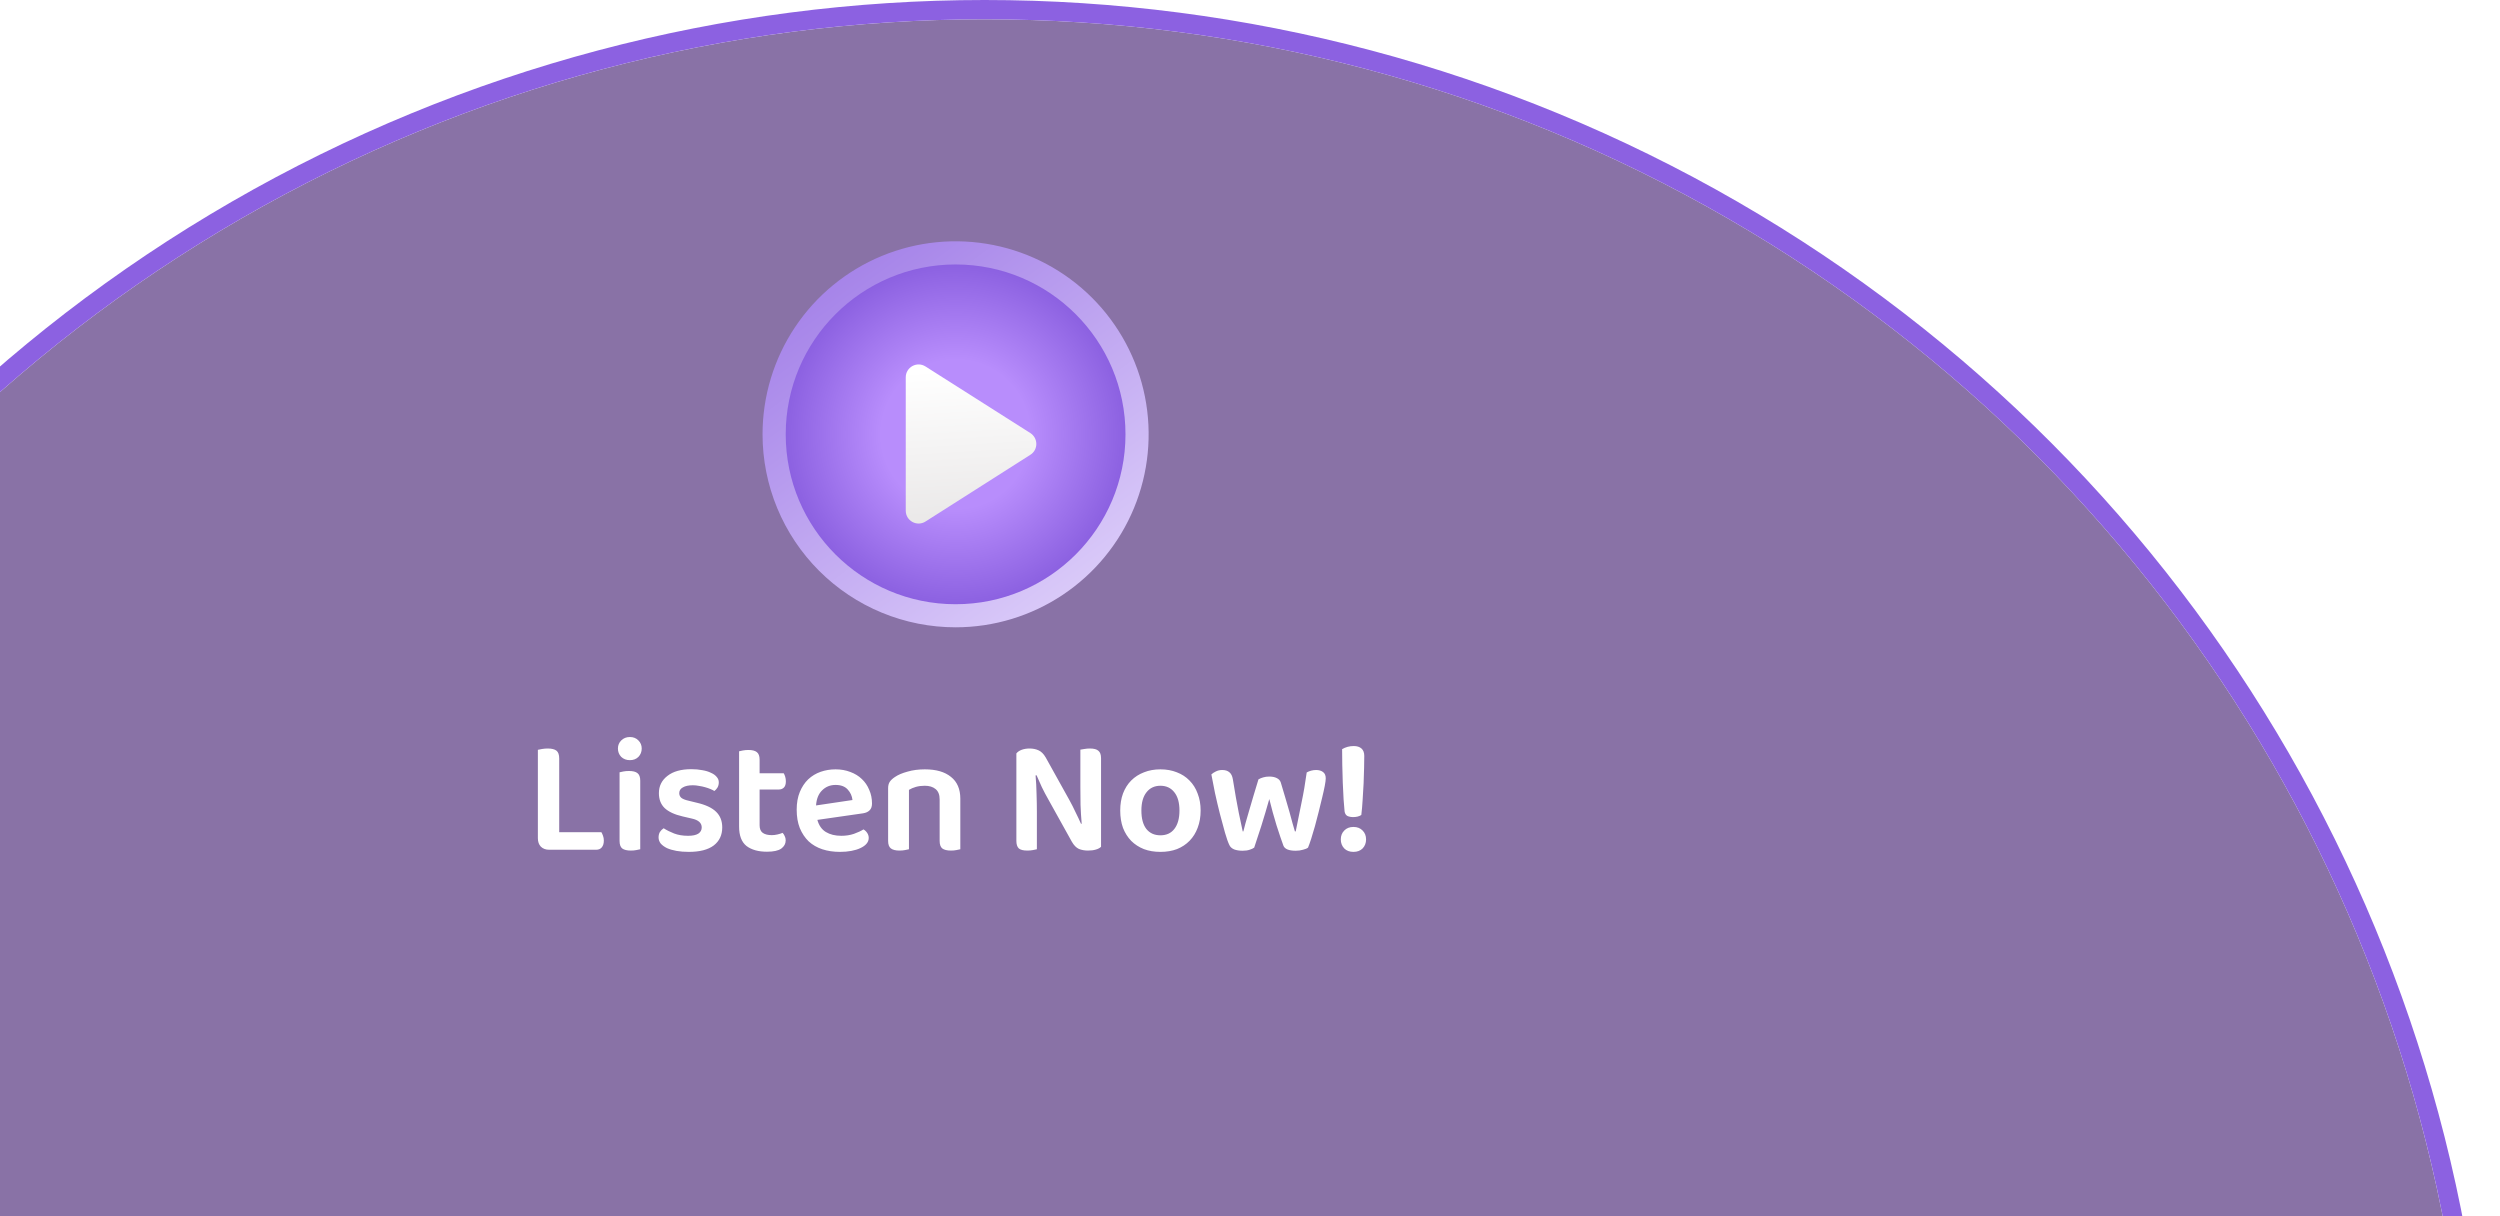 <svg width="259" height="126" viewBox="0 0 259 126" fill="none" xmlns="http://www.w3.org/2000/svg">
	<g style="mix-blend-mode: multiply;" opacity="0.6">
		<circle cx="102.005" cy="156.005" r="154.005" fill="#3b146a" />
	</g>
	<circle cx="102.005" cy="156.005" r="155.005" stroke="#8C61E1" stroke-width="2" />
	<g>
		<path d="M99.015 64.989C102.97 64.986 106.836 63.811 110.122 61.612C113.409 59.413 115.971 56.289 117.482 52.635C118.993 48.981 119.387 44.961 118.614 41.083C117.84 37.206 115.934 33.644 113.137 30.849C110.339 28.054 106.776 26.151 102.896 25.381C99.017 24.611 94.997 25.008 91.343 26.521C87.689 28.035 84.567 30.598 82.37 33.886C80.173 37.174 79 41.039 79 44.994C79 47.621 79.517 50.222 80.523 52.65C81.529 55.077 83.004 57.282 84.862 59.139C86.721 60.996 88.928 62.469 91.356 63.472C93.785 64.476 96.388 64.992 99.015 64.989Z" fill="url(#paint0_linear)" />
		<circle cx="99" cy="44.998" r="17.6" fill="url(#paint1_radial)" />
		<g filter="url(#filter1_d)">
			<path d="M93.836 38.091V51.905C93.836 52.958 94.996 53.598 95.889 53.025L106.743 46.118C107.569 45.598 107.569 44.398 106.743 43.865L95.889 36.971C94.996 36.398 93.836 37.038 93.836 38.091Z" fill="url(#paint2_linear)" />
		</g>
	</g>
	<path d="M56.897 88.034C56.534 88.034 56.245 87.926 56.03 87.711C55.826 87.496 55.724 87.207 55.724 86.844V77.681C55.814 77.658 55.956 77.63 56.149 77.596C56.353 77.562 56.551 77.545 56.744 77.545C57.152 77.545 57.452 77.619 57.645 77.766C57.837 77.913 57.934 78.185 57.934 78.582V86.215H62.303C62.359 86.306 62.416 86.43 62.473 86.589C62.529 86.736 62.558 86.901 62.558 87.082C62.558 87.388 62.484 87.626 62.337 87.796C62.201 87.955 62.008 88.034 61.759 88.034H56.897ZM64.187 80.01C64.277 79.987 64.408 79.959 64.578 79.925C64.759 79.891 64.952 79.874 65.156 79.874C65.564 79.874 65.858 79.948 66.04 80.095C66.232 80.242 66.329 80.503 66.329 80.877V87.983C66.238 88.006 66.102 88.034 65.921 88.068C65.751 88.102 65.564 88.119 65.36 88.119C64.952 88.119 64.651 88.045 64.459 87.898C64.277 87.751 64.187 87.49 64.187 87.116V80.01ZM64.017 77.545C64.017 77.216 64.13 76.939 64.357 76.712C64.595 76.474 64.895 76.355 65.258 76.355C65.62 76.355 65.915 76.474 66.142 76.712C66.368 76.939 66.482 77.216 66.482 77.545C66.482 77.885 66.368 78.174 66.142 78.412C65.915 78.639 65.62 78.752 65.258 78.752C64.895 78.752 64.595 78.639 64.357 78.412C64.13 78.174 64.017 77.885 64.017 77.545ZM74.824 85.722C74.824 86.515 74.529 87.139 73.94 87.592C73.351 88.034 72.489 88.255 71.356 88.255C70.891 88.255 70.466 88.221 70.081 88.153C69.707 88.085 69.378 87.989 69.095 87.864C68.823 87.728 68.608 87.569 68.449 87.388C68.302 87.195 68.228 86.986 68.228 86.759C68.228 86.544 68.273 86.357 68.364 86.198C68.466 86.039 68.596 85.909 68.755 85.807C69.072 86.011 69.435 86.192 69.843 86.351C70.262 86.51 70.744 86.589 71.288 86.589C71.753 86.589 72.104 86.515 72.342 86.368C72.58 86.209 72.699 85.994 72.699 85.722C72.699 85.257 72.359 84.951 71.679 84.804L70.727 84.583C69.888 84.39 69.265 84.101 68.857 83.716C68.46 83.331 68.262 82.815 68.262 82.169C68.262 81.432 68.557 80.837 69.146 80.384C69.735 79.919 70.563 79.687 71.628 79.687C72.036 79.687 72.41 79.721 72.75 79.789C73.101 79.846 73.402 79.936 73.651 80.061C73.912 80.174 74.11 80.316 74.246 80.486C74.393 80.645 74.467 80.832 74.467 81.047C74.467 81.251 74.422 81.432 74.331 81.591C74.24 81.738 74.133 81.857 74.008 81.948C73.906 81.88 73.77 81.812 73.6 81.744C73.441 81.676 73.26 81.614 73.056 81.557C72.863 81.5 72.654 81.455 72.427 81.421C72.212 81.376 71.996 81.353 71.781 81.353C71.339 81.353 70.993 81.427 70.744 81.574C70.495 81.71 70.37 81.908 70.37 82.169C70.37 82.362 70.438 82.52 70.574 82.645C70.721 82.77 70.971 82.872 71.322 82.951L72.155 83.155C73.096 83.37 73.776 83.688 74.195 84.107C74.614 84.515 74.824 85.053 74.824 85.722ZM78.695 85.501C78.695 85.864 78.803 86.124 79.018 86.283C79.245 86.442 79.557 86.521 79.953 86.521C80.146 86.521 80.339 86.498 80.531 86.453C80.735 86.408 80.917 86.351 81.075 86.283C81.166 86.374 81.24 86.487 81.296 86.623C81.364 86.748 81.398 86.895 81.398 87.065C81.398 87.405 81.245 87.688 80.939 87.915C80.633 88.13 80.14 88.238 79.46 88.238C78.565 88.238 77.857 88.04 77.335 87.643C76.825 87.235 76.57 86.566 76.57 85.637V77.834C76.661 77.811 76.791 77.783 76.961 77.749C77.143 77.715 77.335 77.698 77.539 77.698C77.936 77.698 78.225 77.772 78.406 77.919C78.599 78.066 78.695 78.327 78.695 78.701V80.112H81.194C81.251 80.203 81.302 80.322 81.347 80.469C81.393 80.616 81.415 80.775 81.415 80.945C81.415 81.24 81.347 81.455 81.211 81.591C81.075 81.727 80.894 81.795 80.667 81.795H78.695V85.501ZM84.679 84.94C84.838 85.518 85.132 85.937 85.563 86.198C85.994 86.459 86.526 86.589 87.161 86.589C87.637 86.589 88.073 86.521 88.47 86.385C88.878 86.238 89.207 86.085 89.456 85.926C89.615 86.017 89.745 86.141 89.847 86.3C89.949 86.459 90 86.629 90 86.81C90 87.037 89.921 87.241 89.762 87.422C89.615 87.592 89.405 87.739 89.133 87.864C88.872 87.989 88.561 88.085 88.198 88.153C87.835 88.221 87.444 88.255 87.025 88.255C86.356 88.255 85.744 88.164 85.189 87.983C84.645 87.802 84.175 87.53 83.778 87.167C83.393 86.793 83.087 86.334 82.86 85.79C82.645 85.246 82.537 84.611 82.537 83.886C82.537 83.183 82.645 82.571 82.86 82.05C83.075 81.529 83.364 81.092 83.727 80.741C84.101 80.39 84.532 80.129 85.019 79.959C85.506 79.789 86.022 79.704 86.566 79.704C87.121 79.704 87.631 79.795 88.096 79.976C88.561 80.146 88.957 80.39 89.286 80.707C89.615 81.013 89.87 81.387 90.051 81.829C90.244 82.26 90.34 82.73 90.34 83.24C90.34 83.557 90.255 83.795 90.085 83.954C89.926 84.113 89.7 84.215 89.405 84.26L84.679 84.94ZM86.566 81.319C86.011 81.319 85.546 81.506 85.172 81.88C84.798 82.243 84.588 82.764 84.543 83.444L88.317 82.883C88.272 82.464 88.107 82.101 87.824 81.795C87.541 81.478 87.121 81.319 86.566 81.319ZM97.347 82.815C97.347 82.328 97.205 81.971 96.922 81.744C96.65 81.517 96.276 81.404 95.8 81.404C95.471 81.404 95.165 81.444 94.882 81.523C94.61 81.602 94.372 81.704 94.168 81.829V87.983C94.066 88.006 93.93 88.034 93.76 88.068C93.59 88.102 93.397 88.119 93.182 88.119C92.785 88.119 92.491 88.045 92.298 87.898C92.105 87.751 92.009 87.49 92.009 87.116V81.659C92.009 81.387 92.066 81.166 92.179 80.996C92.292 80.826 92.468 80.662 92.706 80.503C93.035 80.276 93.471 80.089 94.015 79.942C94.559 79.783 95.16 79.704 95.817 79.704C96.984 79.704 97.885 79.965 98.52 80.486C99.166 80.996 99.489 81.75 99.489 82.747V87.983C99.398 88.006 99.262 88.034 99.081 88.068C98.911 88.102 98.724 88.119 98.52 88.119C98.112 88.119 97.812 88.045 97.619 87.898C97.438 87.751 97.347 87.49 97.347 87.116V82.815ZM106.435 88.119C106.015 88.119 105.721 88.045 105.551 87.898C105.381 87.739 105.296 87.479 105.296 87.116V78.055C105.42 77.896 105.602 77.772 105.84 77.681C106.089 77.59 106.361 77.545 106.656 77.545C107.007 77.545 107.319 77.607 107.591 77.732C107.874 77.857 108.123 78.106 108.339 78.48L110.787 82.883C111.013 83.291 111.229 83.716 111.433 84.158C111.648 84.589 111.835 84.985 111.994 85.348L112.062 85.331C112.005 84.662 111.965 84.016 111.943 83.393C111.931 82.758 111.926 82.135 111.926 81.523V77.664C112.016 77.641 112.152 77.619 112.334 77.596C112.526 77.562 112.719 77.545 112.912 77.545C113.331 77.545 113.626 77.624 113.796 77.783C113.977 77.93 114.068 78.185 114.068 78.548V87.728C113.943 87.853 113.762 87.949 113.524 88.017C113.297 88.085 113.025 88.119 112.708 88.119C112.368 88.119 112.056 88.062 111.773 87.949C111.501 87.824 111.257 87.575 111.042 87.201L108.594 82.798C108.367 82.401 108.146 81.982 107.931 81.54C107.727 81.087 107.545 80.679 107.387 80.316L107.285 80.333C107.341 80.956 107.375 81.597 107.387 82.254C107.409 82.911 107.421 83.535 107.421 84.124V87.983C107.33 88.006 107.194 88.034 107.013 88.068C106.831 88.102 106.639 88.119 106.435 88.119ZM124.385 83.971C124.385 84.628 124.283 85.223 124.079 85.756C123.887 86.277 123.609 86.725 123.246 87.099C122.884 87.473 122.447 87.762 121.937 87.966C121.427 88.159 120.855 88.255 120.22 88.255C119.586 88.255 119.013 88.159 118.503 87.966C117.993 87.762 117.557 87.479 117.194 87.116C116.832 86.742 116.548 86.294 116.344 85.773C116.152 85.24 116.055 84.64 116.055 83.971C116.055 83.314 116.152 82.724 116.344 82.203C116.548 81.67 116.832 81.223 117.194 80.86C117.568 80.486 118.01 80.203 118.52 80.01C119.03 79.806 119.597 79.704 120.22 79.704C120.844 79.704 121.41 79.806 121.92 80.01C122.43 80.203 122.867 80.486 123.229 80.86C123.603 81.234 123.887 81.687 124.079 82.22C124.283 82.741 124.385 83.325 124.385 83.971ZM120.22 81.404C119.608 81.404 119.127 81.631 118.775 82.084C118.424 82.526 118.248 83.155 118.248 83.971C118.248 84.798 118.418 85.433 118.758 85.875C119.11 86.317 119.597 86.538 120.22 86.538C120.844 86.538 121.325 86.317 121.665 85.875C122.017 85.422 122.192 84.787 122.192 83.971C122.192 83.155 122.017 82.526 121.665 82.084C121.314 81.631 120.832 81.404 120.22 81.404ZM131.499 82.781C131.375 83.246 131.239 83.716 131.091 84.192C130.955 84.668 130.814 85.133 130.666 85.586C130.53 86.028 130.394 86.442 130.258 86.827C130.134 87.212 130.026 87.541 129.935 87.813C129.811 87.904 129.652 87.977 129.459 88.034C129.267 88.102 129.023 88.136 128.728 88.136C128.4 88.136 128.111 88.091 127.861 88C127.623 87.898 127.459 87.751 127.368 87.558C127.232 87.286 127.079 86.855 126.909 86.266C126.739 85.665 126.564 85.014 126.382 84.311C126.201 83.597 126.031 82.877 125.872 82.152C125.725 81.415 125.6 80.775 125.498 80.231C125.612 80.118 125.765 80.016 125.957 79.925C126.161 79.823 126.382 79.772 126.62 79.772C126.938 79.772 127.187 79.851 127.368 80.01C127.55 80.157 127.669 80.401 127.725 80.741C127.941 82.101 128.145 83.257 128.337 84.209C128.53 85.15 128.666 85.79 128.745 86.13H128.813C128.859 85.937 128.932 85.654 129.034 85.28C129.148 84.906 129.272 84.475 129.408 83.988C129.556 83.501 129.709 82.979 129.867 82.424C130.037 81.869 130.207 81.308 130.377 80.741C130.536 80.65 130.7 80.582 130.87 80.537C131.052 80.48 131.261 80.452 131.499 80.452C131.805 80.452 132.06 80.503 132.264 80.605C132.48 80.707 132.621 80.86 132.689 81.064C132.859 81.608 133.018 82.141 133.165 82.662C133.324 83.183 133.466 83.671 133.59 84.124C133.715 84.566 133.823 84.963 133.913 85.314C134.015 85.665 134.095 85.937 134.151 86.13H134.236C134.429 85.189 134.627 84.209 134.831 83.189C135.047 82.169 135.228 81.115 135.375 80.027C135.511 79.948 135.664 79.885 135.834 79.84C136.004 79.795 136.174 79.772 136.344 79.772C136.639 79.772 136.877 79.84 137.058 79.976C137.251 80.112 137.347 80.333 137.347 80.639C137.347 80.798 137.313 81.058 137.245 81.421C137.177 81.772 137.087 82.18 136.973 82.645C136.871 83.098 136.752 83.586 136.616 84.107C136.492 84.617 136.361 85.116 136.225 85.603C136.089 86.079 135.959 86.515 135.834 86.912C135.71 87.297 135.602 87.598 135.511 87.813C135.398 87.904 135.222 87.977 134.984 88.034C134.758 88.102 134.508 88.136 134.236 88.136C133.522 88.136 133.097 87.96 132.961 87.609C132.871 87.36 132.763 87.054 132.638 86.691C132.514 86.328 132.383 85.932 132.247 85.501C132.123 85.07 131.992 84.623 131.856 84.158C131.732 83.693 131.613 83.234 131.499 82.781ZM141.338 78.31C141.338 78.616 141.332 79.024 141.321 79.534C141.309 80.033 141.292 80.571 141.27 81.149C141.247 81.716 141.213 82.294 141.168 82.883C141.134 83.461 141.088 83.977 141.032 84.43C140.941 84.498 140.811 84.555 140.641 84.6C140.482 84.634 140.335 84.651 140.199 84.651C139.961 84.651 139.757 84.611 139.587 84.532C139.428 84.441 139.332 84.283 139.298 84.056C139.264 83.761 139.23 83.348 139.196 82.815C139.162 82.271 139.133 81.693 139.111 81.081C139.088 80.458 139.071 79.84 139.06 79.228C139.048 78.605 139.043 78.066 139.043 77.613C139.405 77.398 139.808 77.29 140.25 77.29C140.59 77.29 140.856 77.375 141.049 77.545C141.241 77.715 141.338 77.97 141.338 78.31ZM138.907 86.963C138.907 86.589 139.026 86.283 139.264 86.045C139.502 85.796 139.819 85.671 140.216 85.671C140.612 85.671 140.93 85.796 141.168 86.045C141.406 86.283 141.525 86.589 141.525 86.963C141.525 87.337 141.406 87.649 141.168 87.898C140.93 88.136 140.612 88.255 140.216 88.255C139.819 88.255 139.502 88.136 139.264 87.898C139.026 87.649 138.907 87.337 138.907 86.963Z" fill="white" />
	<defs>
		<filter id="filter1_d" x="91.836" y="35.756" width="17.527" height="20.484" filterUnits="userSpaceOnUse" color-interpolation-filters="sRGB">
			<feFlood flood-opacity="0" result="BackgroundImageFix" />
			<feColorMatrix in="SourceAlpha" type="matrix" values="0 0 0 0 0 0 0 0 0 0 0 0 0 0 0 0 0 0 127 0" />
			<feOffset dy="1" />
			<feGaussianBlur stdDeviation="1" />
			<feColorMatrix type="matrix" values="0 0 0 0 0.231 0 0 0 0 0.078 0 0 0 0 0.416 0 0 0 0.37 0" />
			<feBlend mode="normal" in2="BackgroundImageFix" result="effect1_dropShadow" />
			<feBlend mode="normal" in="SourceGraphic" in2="effect1_dropShadow" result="shape" />
		</filter>
		<linearGradient id="paint0_linear" x1="117.891" y1="70.664" x2="74.926" y2="12.213" gradientUnits="userSpaceOnUse">
			<stop stop-color="#E8DDFD" />
			<stop offset="1" stop-color="#8C61E1" />
		</linearGradient>
		<radialGradient id="paint1_radial" cx="0" cy="0" r="1" gradientUnits="userSpaceOnUse" gradientTransform="translate(99 44.998) rotate(90) scale(17.6)">
			<stop offset="0.438" stop-color="#B88DFC" />
			<stop offset="1" stop-color="#8C61E1" />
		</radialGradient>
		<linearGradient id="paint2_linear" x1="99.923" y1="37.168" x2="100.926" y2="53.632" gradientUnits="userSpaceOnUse">
			<stop stop-color="white" />
			<stop offset="1" stop-color="#E9E7E7" />
		</linearGradient>
	</defs>
</svg>
